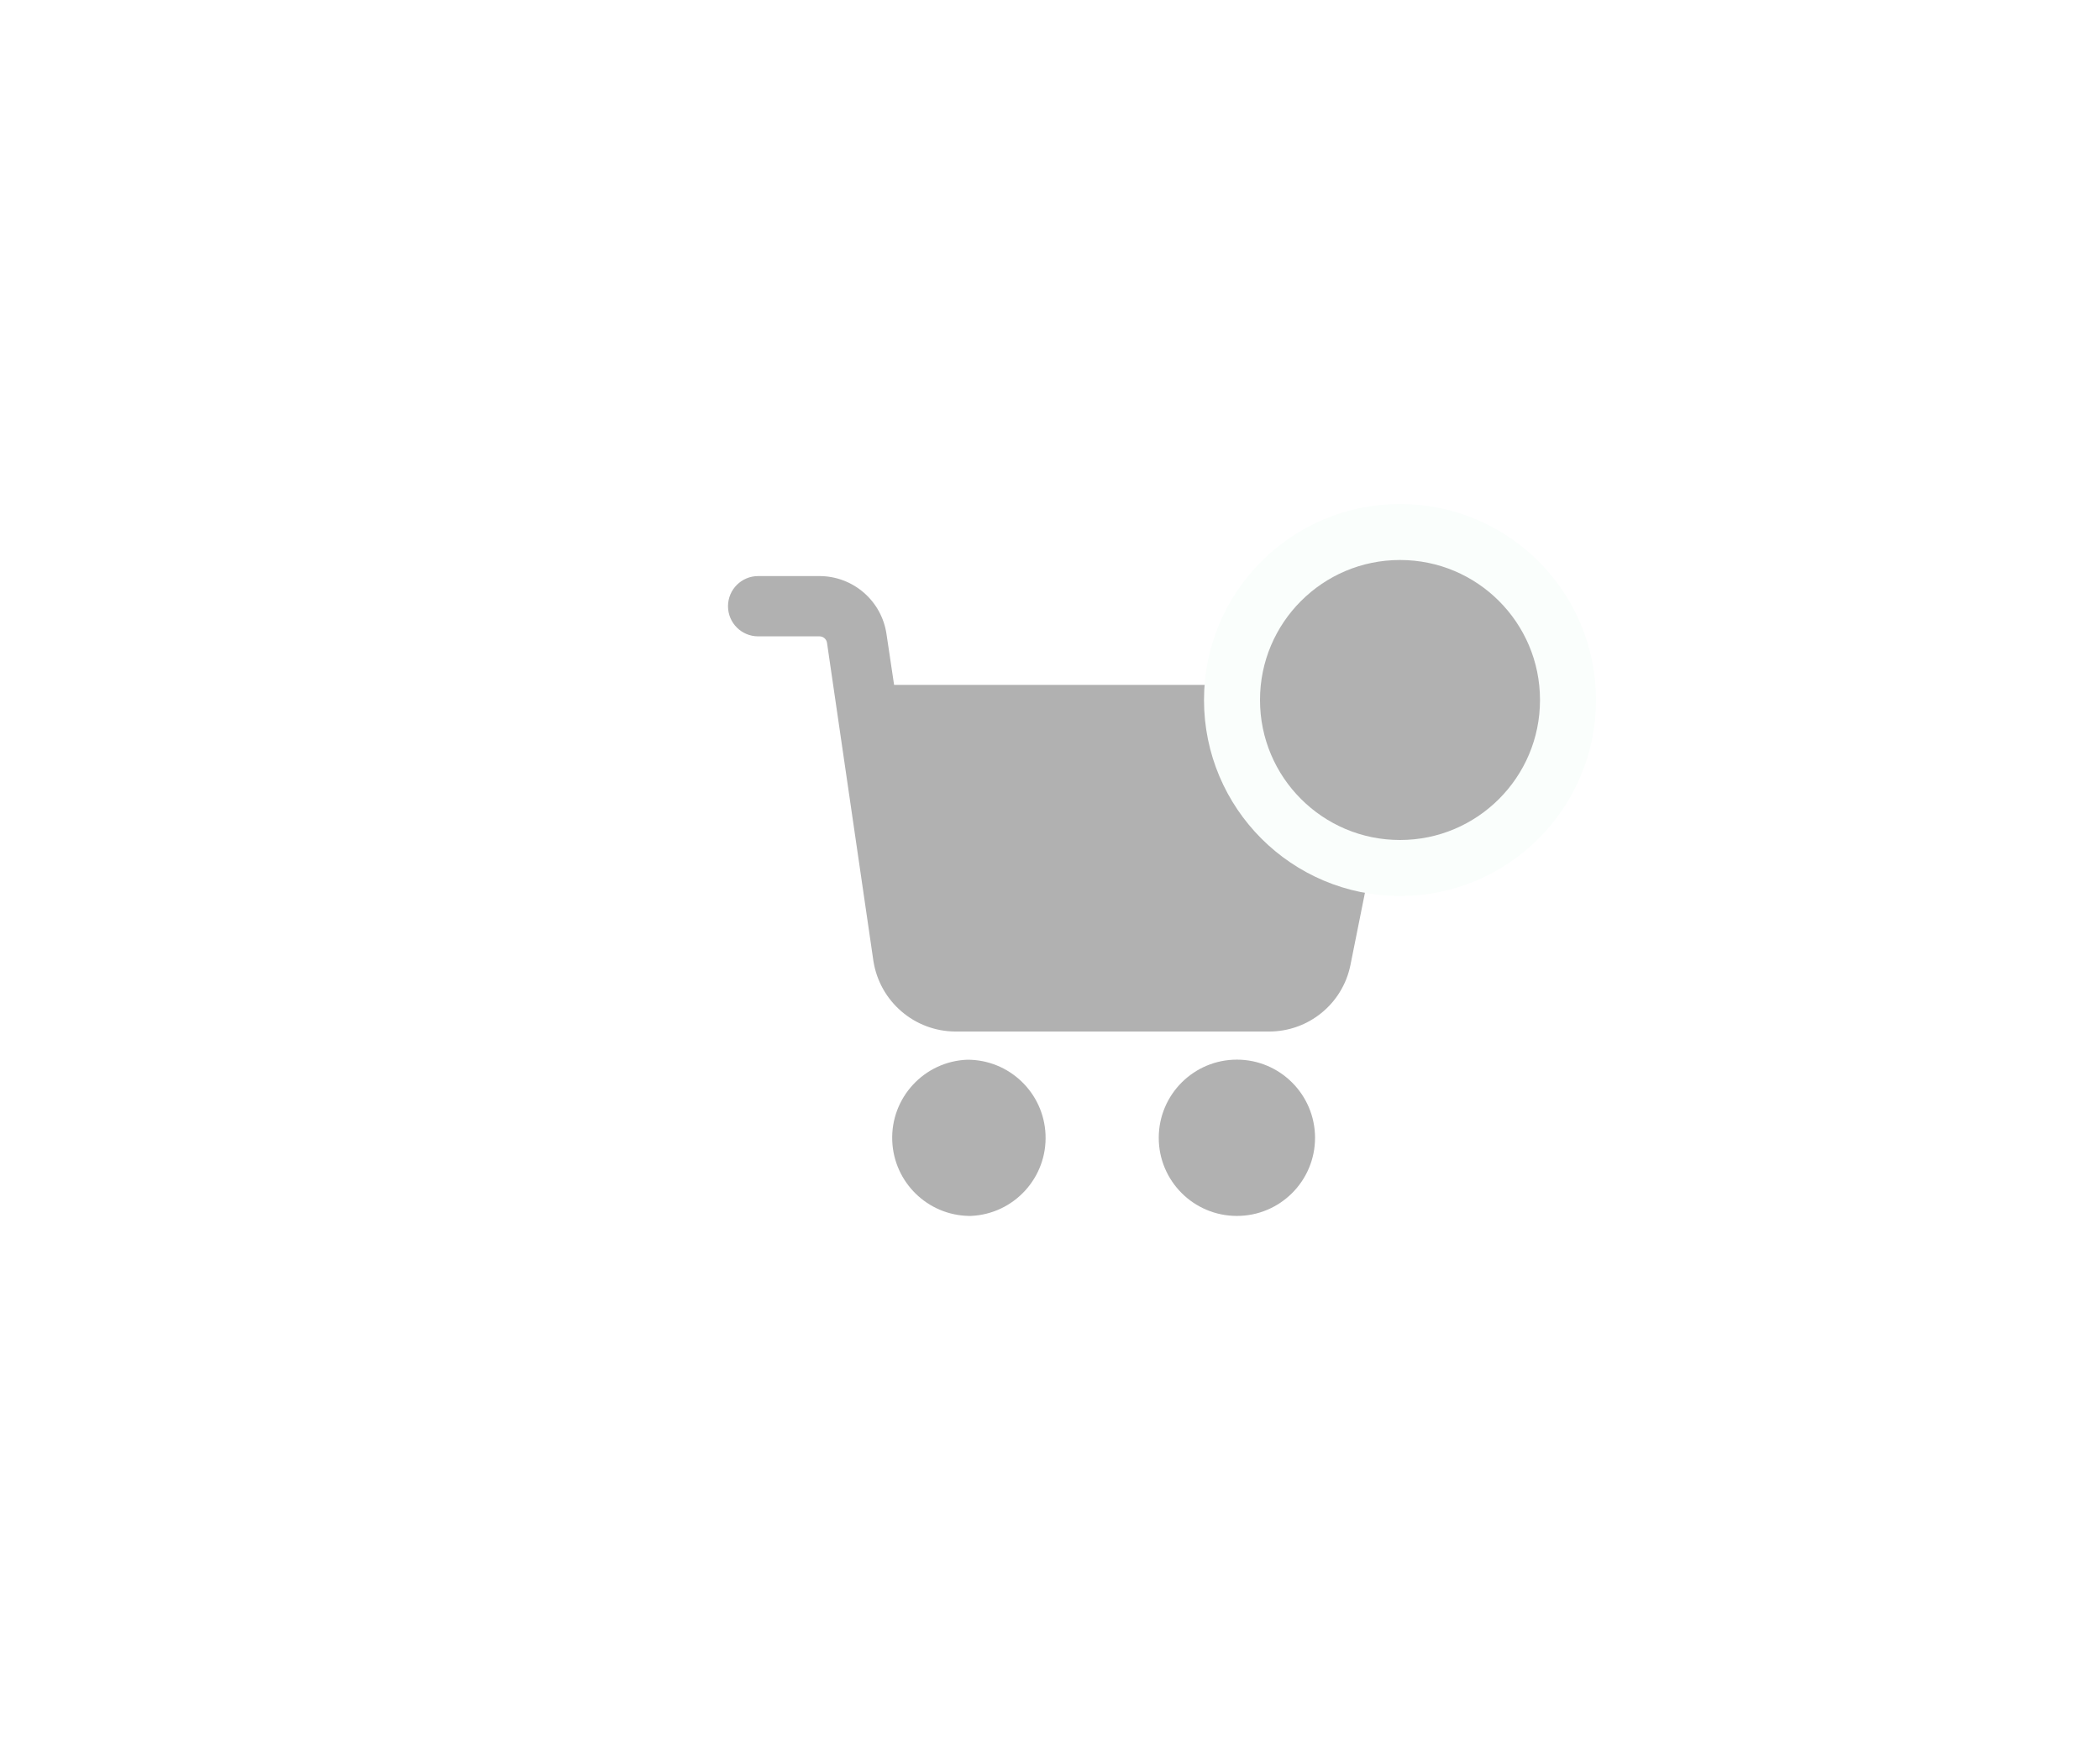 <svg width="75" height="63" viewBox="0 0 75 63" fill="none" xmlns="http://www.w3.org/2000/svg">
<rect width="75" height="63" fill="white"/>
<g clip-path="url(#clip0_4836_107)">
<path d="M44.178 37.844C42.636 37.843 41.386 39.091 41.384 40.633C41.382 42.174 42.631 43.425 44.172 43.426C45.714 43.428 46.964 42.179 46.966 40.638V40.635C46.964 39.096 45.717 37.847 44.178 37.844Z" fill="#B1B1B1"/>
<path d="M49.128 24.48C49.061 24.467 48.993 24.46 48.925 24.46H31.932L31.663 22.66C31.495 21.464 30.472 20.574 29.265 20.574H27.077C26.482 20.574 26 21.056 26 21.65C26 22.245 26.482 22.727 27.077 22.727H29.267C29.404 22.726 29.52 22.828 29.537 22.964L31.194 34.327C31.422 35.77 32.664 36.836 34.125 36.84H45.324C46.731 36.842 47.945 35.853 48.228 34.475L49.98 25.741C50.093 25.157 49.712 24.593 49.128 24.48Z" fill="#B1B1B1"/>
<path d="M37.34 40.516C37.275 39.02 36.04 37.842 34.542 37.847C33.002 37.909 31.804 39.208 31.866 40.748C31.926 42.226 33.128 43.401 34.607 43.426H34.674C36.214 43.359 37.408 42.056 37.34 40.516Z" fill="#B1B1B1"/>
</g>
<circle cx="50" cy="25" r="6" fill="#B1B1B1" stroke="#FAFEFC" stroke-width="2"/>
<defs>
<clipPath id="clip0_4836_107">
<rect width="24" height="24" fill="white" transform="translate(26 20)"/>
</clipPath>
</defs>
</svg>

